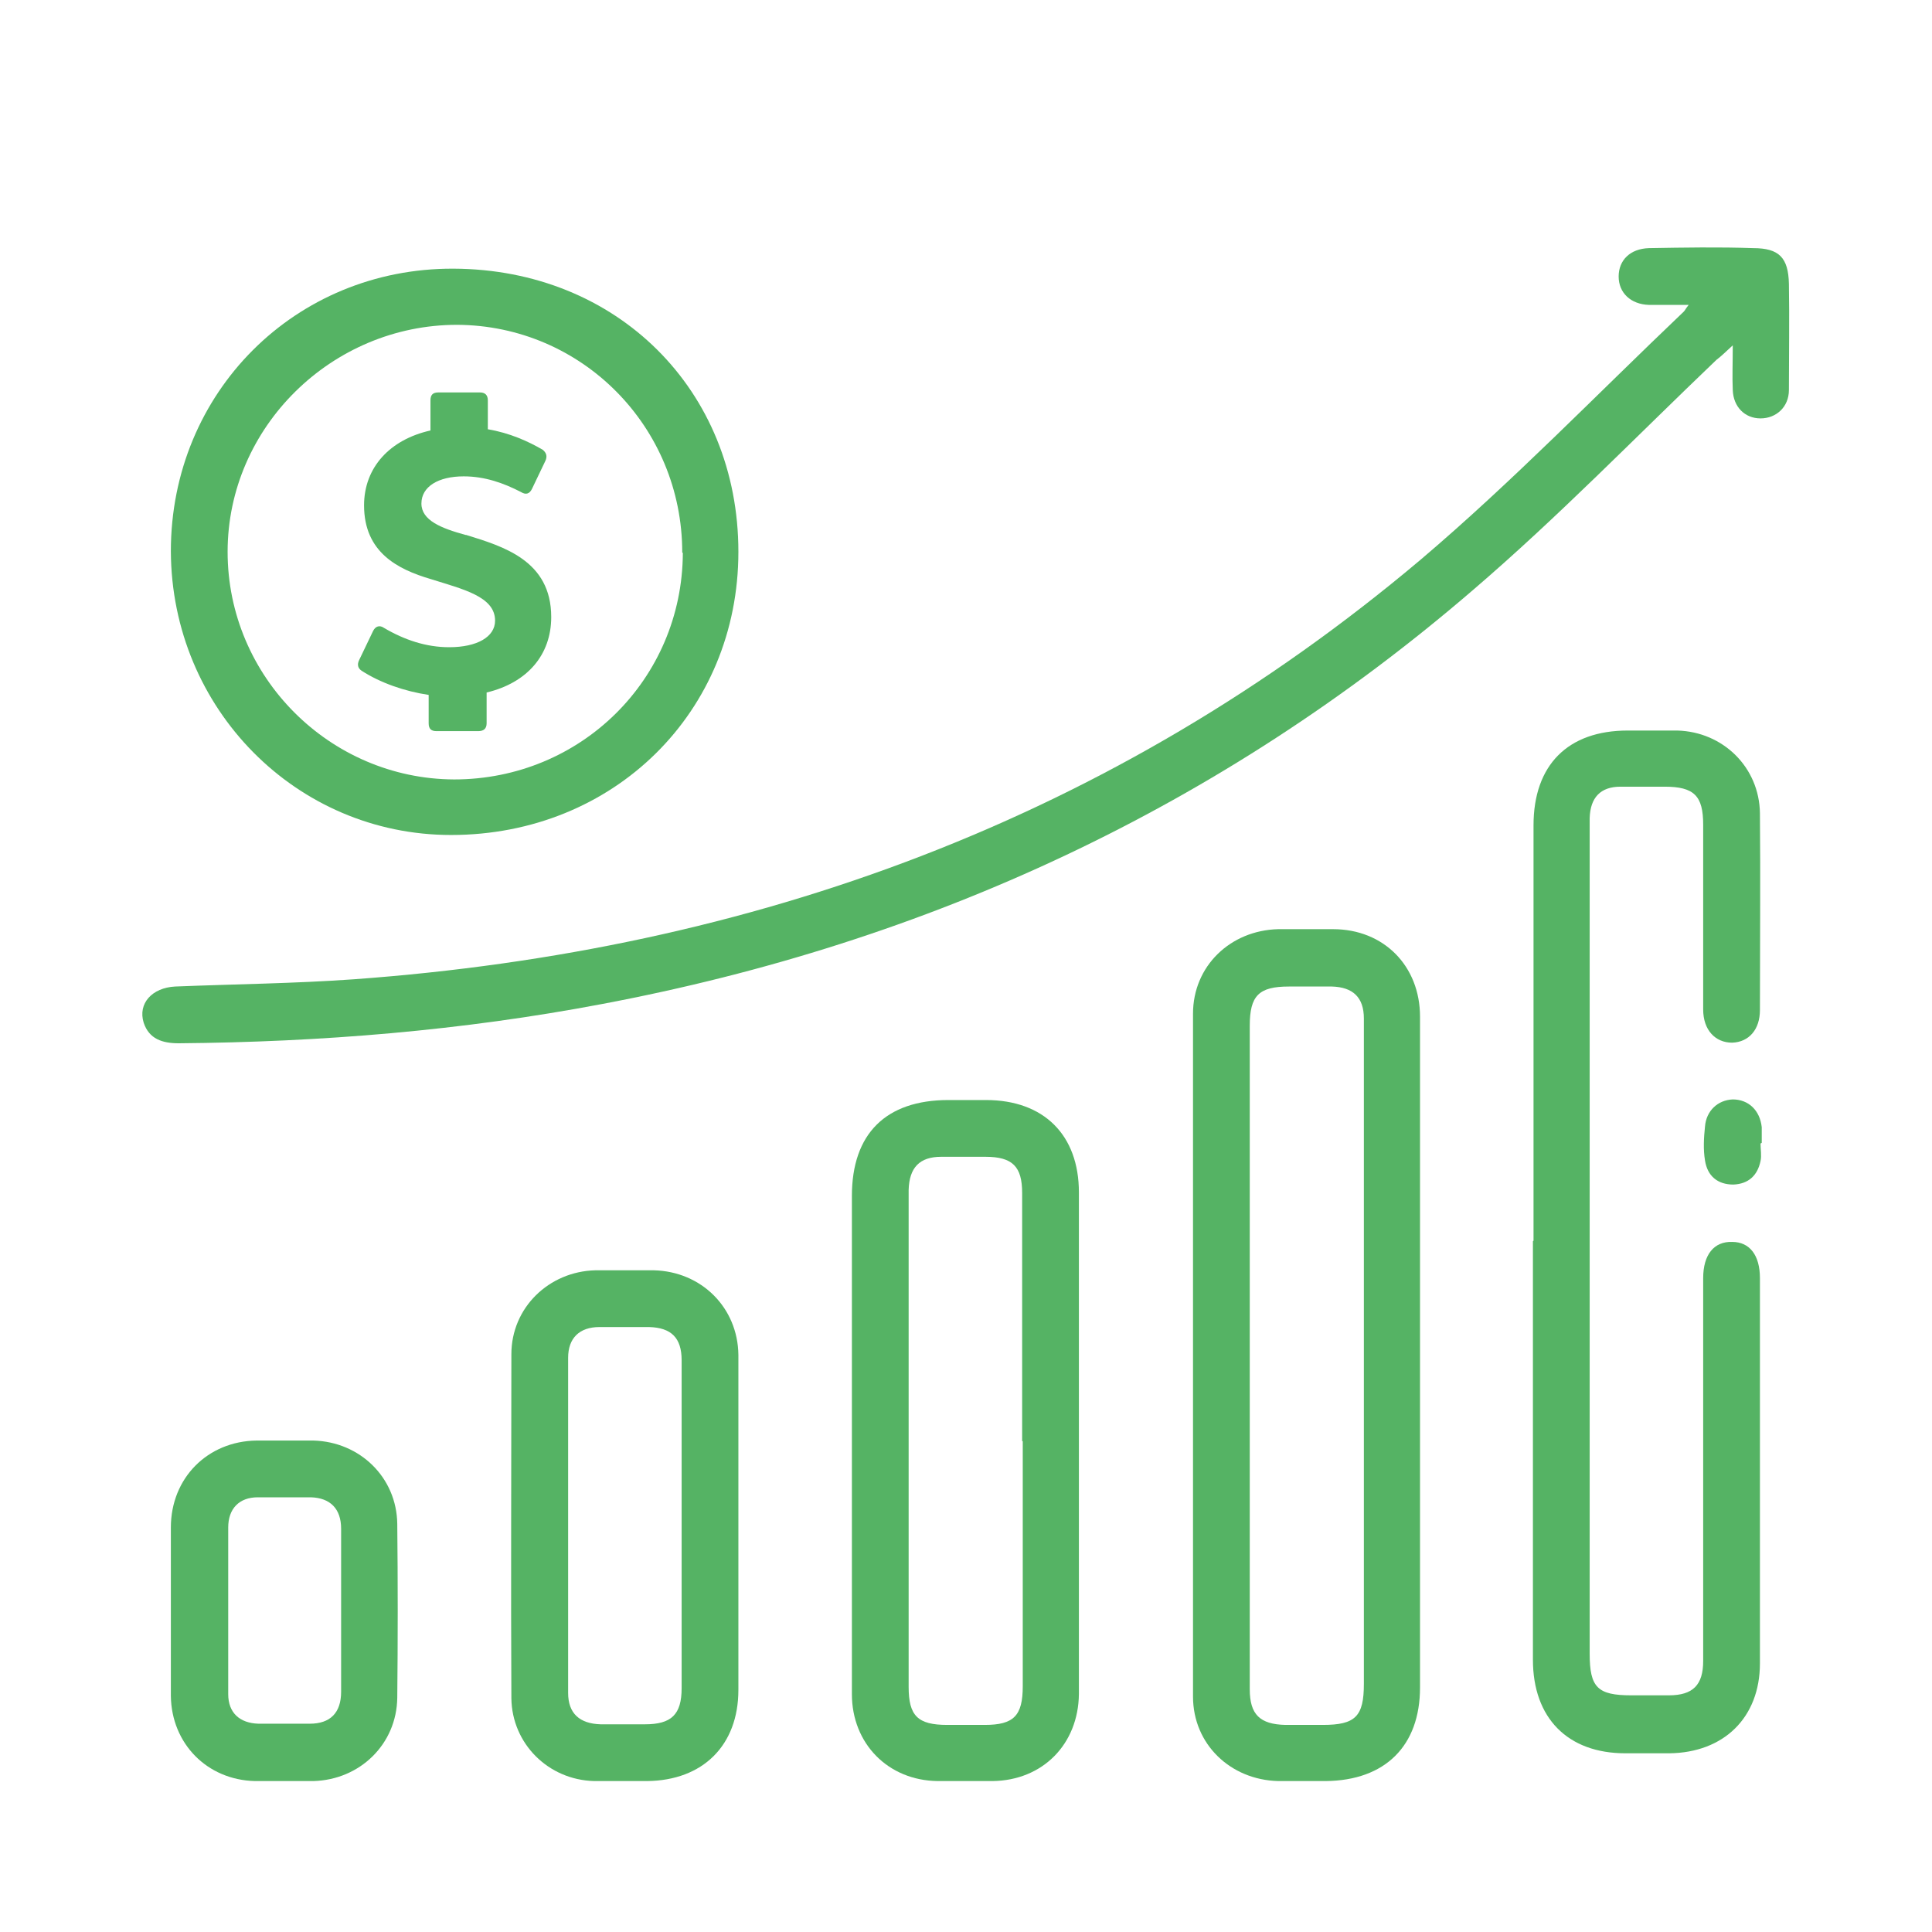 <?xml version="1.0" encoding="UTF-8"?>
<svg id="Capa_1" data-name="Capa 1" xmlns="http://www.w3.org/2000/svg" viewBox="0 0 32 32">
  <defs>
    <style>
      .cls-1 {
        fill: #55b364;
      }
    </style>
  </defs>
  <path class="cls-1" d="m27.97,5.05c-.25,0-.46,0-.66,0-.3-.01-.5-.2-.5-.47,0-.27.19-.46.5-.47.58-.01,1.16-.02,1.73,0,.43,0,.58.16.59.59.01.59,0,1.18,0,1.76,0,.28-.21.47-.47.47-.26,0-.45-.19-.46-.47-.01-.22,0-.45,0-.74-.12.11-.19.18-.27.24-1.34,1.28-2.63,2.61-4.03,3.81-4.18,3.6-9.02,5.84-14.43,6.86-2.32.44-4.65.63-7.01.65-.27,0-.49-.07-.58-.34-.1-.32.14-.58.52-.6.99-.04,1.98-.05,2.96-.12,6.61-.48,12.57-2.65,17.67-6.95,1.52-1.29,2.91-2.73,4.36-4.11.02-.02.03-.05.08-.11Z"/>
  <path class="cls-1" d="m25.4,20.55c0-2.29,0-4.58,0-6.88,0-1,.57-1.57,1.56-1.57.27,0,.55,0,.82,0,.76.02,1.36.61,1.37,1.37.01,1.09,0,2.17,0,3.26,0,.32-.18.53-.46.54-.28,0-.48-.21-.48-.55,0-1.02,0-2.04,0-3.06,0-.48-.15-.63-.64-.63-.24,0-.49,0-.73,0-.33,0-.5.18-.51.52,0,.06,0,.12,0,.18,0,4.55,0,9.11,0,13.66,0,.56.13.69.69.69.21,0,.41,0,.62,0,.4,0,.57-.17.57-.57,0-1.23,0-2.47,0-3.7,0-.88,0-1.76,0-2.64,0-.39.18-.61.48-.6.29,0,.46.22.46.6,0,2.13,0,4.25,0,6.38,0,.9-.6,1.48-1.5,1.49-.24,0-.49,0-.73,0-.95,0-1.53-.58-1.53-1.55,0-2.31,0-4.62,0-6.93Z"/>
  <path class="cls-1" d="m23.52,22.46c0,1.83,0,3.66,0,5.49,0,.97-.58,1.54-1.56,1.55-.26,0-.53,0-.79,0-.79-.02-1.41-.61-1.41-1.4,0-3.77,0-7.54,0-11.31,0-.79.62-1.38,1.41-1.4.3,0,.61,0,.91,0,.84,0,1.44.61,1.44,1.45,0,1.87,0,3.74,0,5.61Zm-2.82-.01c0,1.84,0,3.68,0,5.53,0,.42.17.58.59.59.21,0,.41,0,.62,0,.54,0,.68-.14.68-.68,0-3.24,0-6.49,0-9.73,0-.43,0-.86,0-1.29,0-.35-.18-.52-.53-.53-.24,0-.47,0-.71,0-.5,0-.65.15-.65.65,0,1.82,0,3.64,0,5.47Z"/>
  <path class="cls-1" d="m12.23,9.14c0,2.65-2.06,4.69-4.76,4.69-2.56,0-4.63-2.09-4.64-4.7,0-2.63,2.06-4.69,4.68-4.68,2.71.01,4.72,2.01,4.72,4.69Zm-.93.01c0-2.08-1.66-3.76-3.73-3.77-2.07,0-3.8,1.69-3.8,3.76,0,2.07,1.69,3.76,3.75,3.77,2.1,0,3.78-1.66,3.79-3.75Z"/>
  <path class="cls-1" d="m14.11,23.83c0-1.34,0-2.68,0-4.02,0-1.03.56-1.59,1.6-1.59.21,0,.41,0,.62,0,.96,0,1.54.58,1.54,1.53,0,2.53,0,5.05,0,7.58,0,.24,0,.49,0,.73-.01.83-.6,1.43-1.43,1.44-.3,0-.61,0-.91,0-.82-.01-1.42-.62-1.42-1.44,0-1.41,0-2.82,0-4.23Zm2.82.04c0-1.37,0-2.74,0-4.11,0-.44-.16-.6-.61-.6-.24,0-.49,0-.73,0-.36,0-.53.18-.54.55,0,.39,0,.78,0,1.18,0,2.35,0,4.7,0,7.05,0,.48.15.63.64.63.21,0,.41,0,.62,0,.48,0,.63-.15.63-.64,0-1.35,0-2.7,0-4.06Z"/>
  <path class="cls-1" d="m12.23,25.26c0,.91,0,1.82,0,2.73,0,.92-.59,1.5-1.51,1.51-.29,0-.59,0-.88,0-.76-.02-1.36-.62-1.37-1.37-.01-1.9,0-3.8,0-5.7,0-.77.62-1.37,1.39-1.39.32,0,.65,0,.97,0,.79.02,1.39.62,1.4,1.4,0,.94,0,1.88,0,2.82Zm-.94.03c0-.92,0-1.84,0-2.76,0-.37-.17-.54-.54-.55-.27,0-.55,0-.82,0-.33,0-.52.18-.52.51,0,1.85,0,3.7,0,5.55,0,.34.19.51.54.52.24,0,.49,0,.73,0,.44,0,.61-.16.61-.6,0-.89,0-1.78,0-2.67Z"/>
  <path class="cls-1" d="m2.83,26.65c0-.45,0-.9,0-1.35,0-.82.61-1.43,1.42-1.44.31,0,.63,0,.94,0,.77.02,1.38.61,1.39,1.38.01.96.01,1.92,0,2.88-.01.77-.62,1.36-1.39,1.38-.32,0-.65,0-.97,0-.79-.02-1.38-.62-1.39-1.41,0-.48,0-.96,0-1.44Zm2.82.05c0-.46,0-.92,0-1.38,0-.33-.18-.51-.5-.52-.29,0-.59,0-.88,0-.31,0-.49.19-.49.5,0,.92,0,1.84,0,2.76,0,.31.19.48.5.49.28,0,.57,0,.85,0,.34,0,.52-.18.52-.53,0-.44,0-.88,0-1.32Z"/>
  <path class="cls-1" d="m29.16,18.94c0,.1.02.2,0,.29-.05.24-.2.38-.45.39-.26,0-.43-.14-.47-.4-.03-.18-.02-.37,0-.56.02-.26.21-.44.46-.45.26,0,.45.18.48.46,0,.09,0,.18,0,.26,0,0,0,0,0,0Z"/>
  <path class="cls-1" d="m7.71,8.86c-.4-.11-.73-.24-.73-.52s.28-.45.7-.45c.35,0,.66.11.95.26.08.05.14.03.18-.05l.22-.46c.04-.08.02-.14-.04-.19-.24-.14-.55-.28-.91-.34v-.48c0-.09-.05-.13-.13-.13h-.69c-.09,0-.13.04-.13.13v.5c-.67.15-1.1.61-1.1,1.24,0,.78.56,1.06,1.1,1.22.54.17,1.07.29,1.07.69,0,.27-.3.44-.76.44-.38,0-.74-.12-1.08-.32-.07-.05-.14-.03-.18.05l-.23.48c-.04.08-.02.14.04.18.31.2.71.34,1.11.4v.47c0,.09.04.13.13.13h.69c.09,0,.14-.04.14-.13v-.51c.67-.16,1.07-.62,1.07-1.25,0-.94-.8-1.17-1.41-1.36Z"/>
</svg>